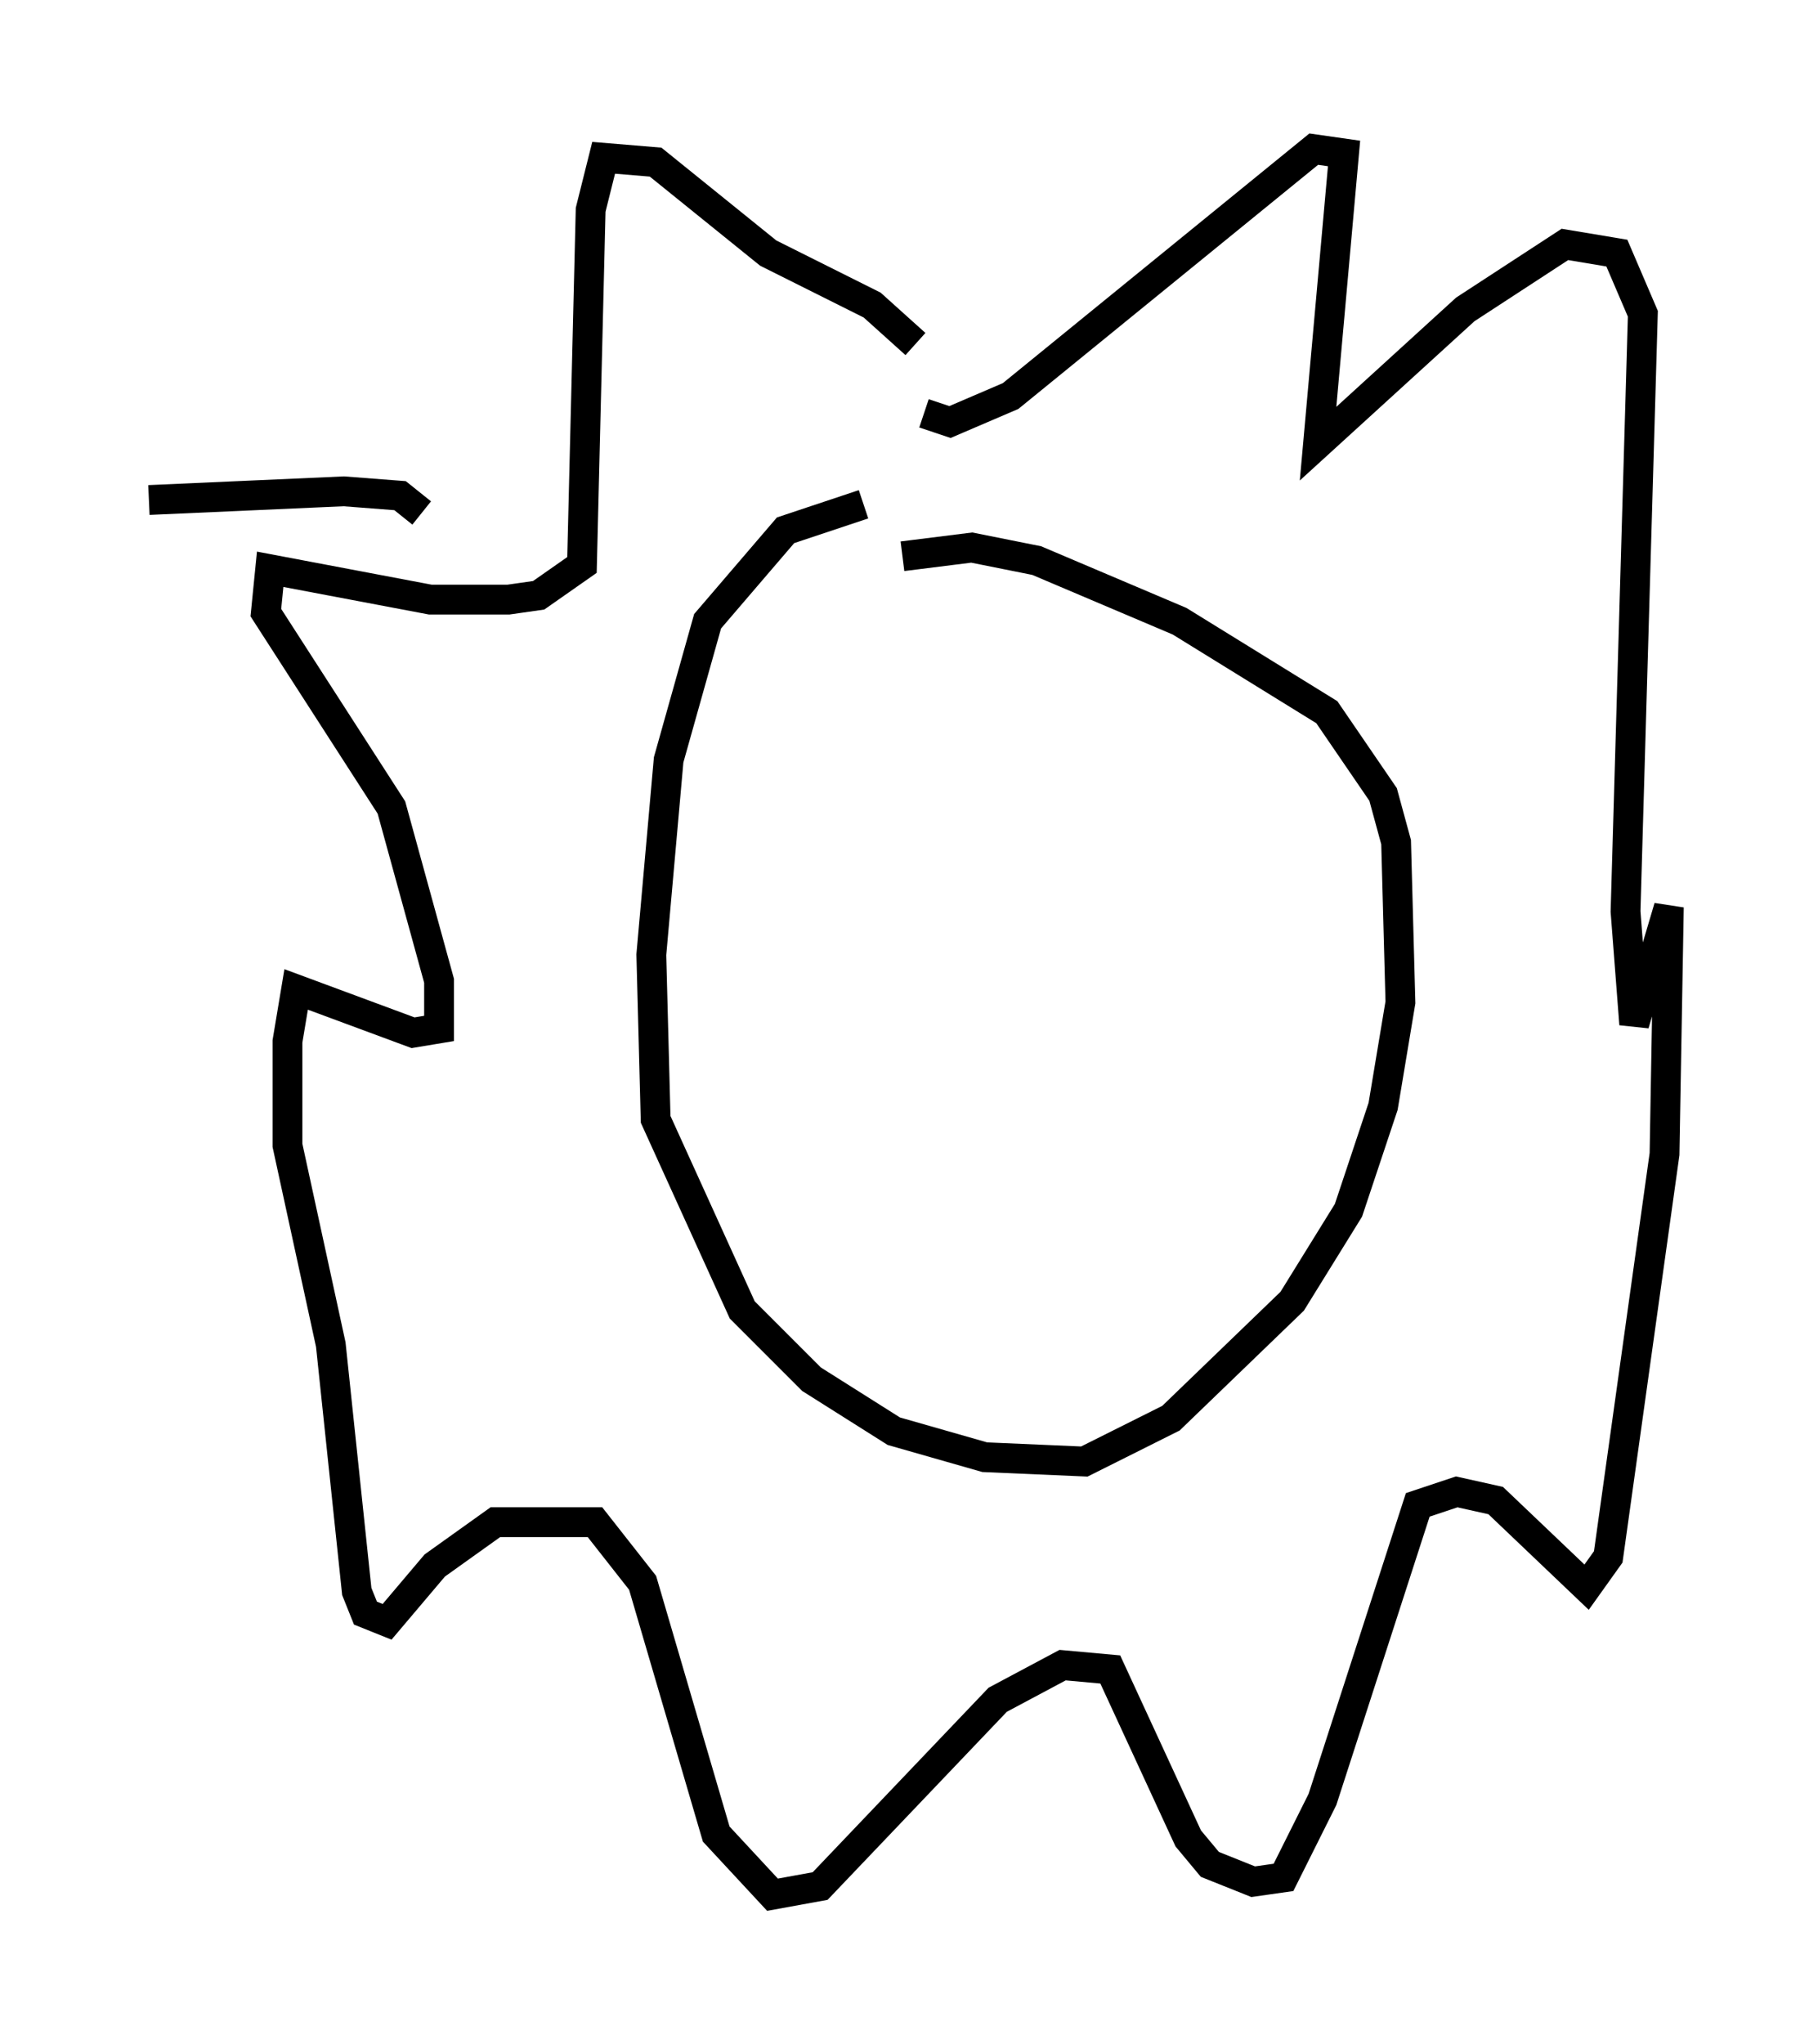 <?xml version="1.0" encoding="utf-8" ?>
<svg baseProfile="full" height="68.536" version="1.1" width="60.983" xmlns="http://www.w3.org/2000/svg" xmlns:ev="http://www.w3.org/2001/xml-events" xmlns:xlink="http://www.w3.org/1999/xlink"><defs /><rect fill="white" height="68.536" width="60.983" x="0" y="0" /><path d="M30.419, 18.073 m-1.453, -1.162 l-2.615, 0.872 -2.615, 3.05 l-1.307, 4.648 -0.581, 6.536 l0.145, 5.52 2.905, 6.391 l2.324, 2.324 2.76, 1.743 l3.05, 0.872 3.341, 0.145 l2.905, -1.453 4.067, -3.922 l1.888, -3.05 1.162, -3.486 l0.581, -3.486 -0.145, -5.374 l-0.436, -1.598 -1.888, -2.76 l-4.939, -3.05 -4.793, -2.034 l-2.179, -0.436 -2.324, 0.291 m0.436, -7.117 l-1.453, -1.307 -3.486, -1.743 l-3.777, -3.05 -1.743, -0.145 l-0.436, 1.743 -0.291, 11.911 l-1.453, 1.017 -1.017, 0.145 l-2.615, 0.0 -5.374, -1.017 l-0.145, 1.453 4.212, 6.536 l1.598, 5.81 0.0, 1.598 l-0.872, 0.145 -3.922, -1.453 l-0.291, 1.743 0.0, 3.486 l1.453, 6.682 0.872, 8.279 l0.291, 0.726 0.726, 0.291 l1.598, -1.888 2.034, -1.453 l3.341, 0.0 1.598, 2.034 l2.469, 8.425 1.888, 2.034 l1.598, -0.291 5.955, -6.246 l2.179, -1.162 1.598, 0.145 l2.615, 5.665 0.726, 0.872 l1.453, 0.581 1.017, -0.145 l1.307, -2.615 3.196, -9.877 l1.307, -0.436 1.307, 0.291 l3.05, 2.905 0.726, -1.017 l1.888, -13.508 0.145, -8.279 l-1.162, 3.922 -0.291, -3.777 l0.581, -20.045 -0.872, -2.034 l-1.743, -0.291 -3.341, 2.179 l-4.939, 4.503 0.872, -9.732 l-1.017, -0.145 -10.168, 8.279 l-2.034, 0.872 -0.872, -0.291 m-16.849, 3.341 l-0.726, -0.581 -1.888, -0.145 l-6.536, 0.291 " fill="none" stroke="black" stroke-width="1" /></svg>